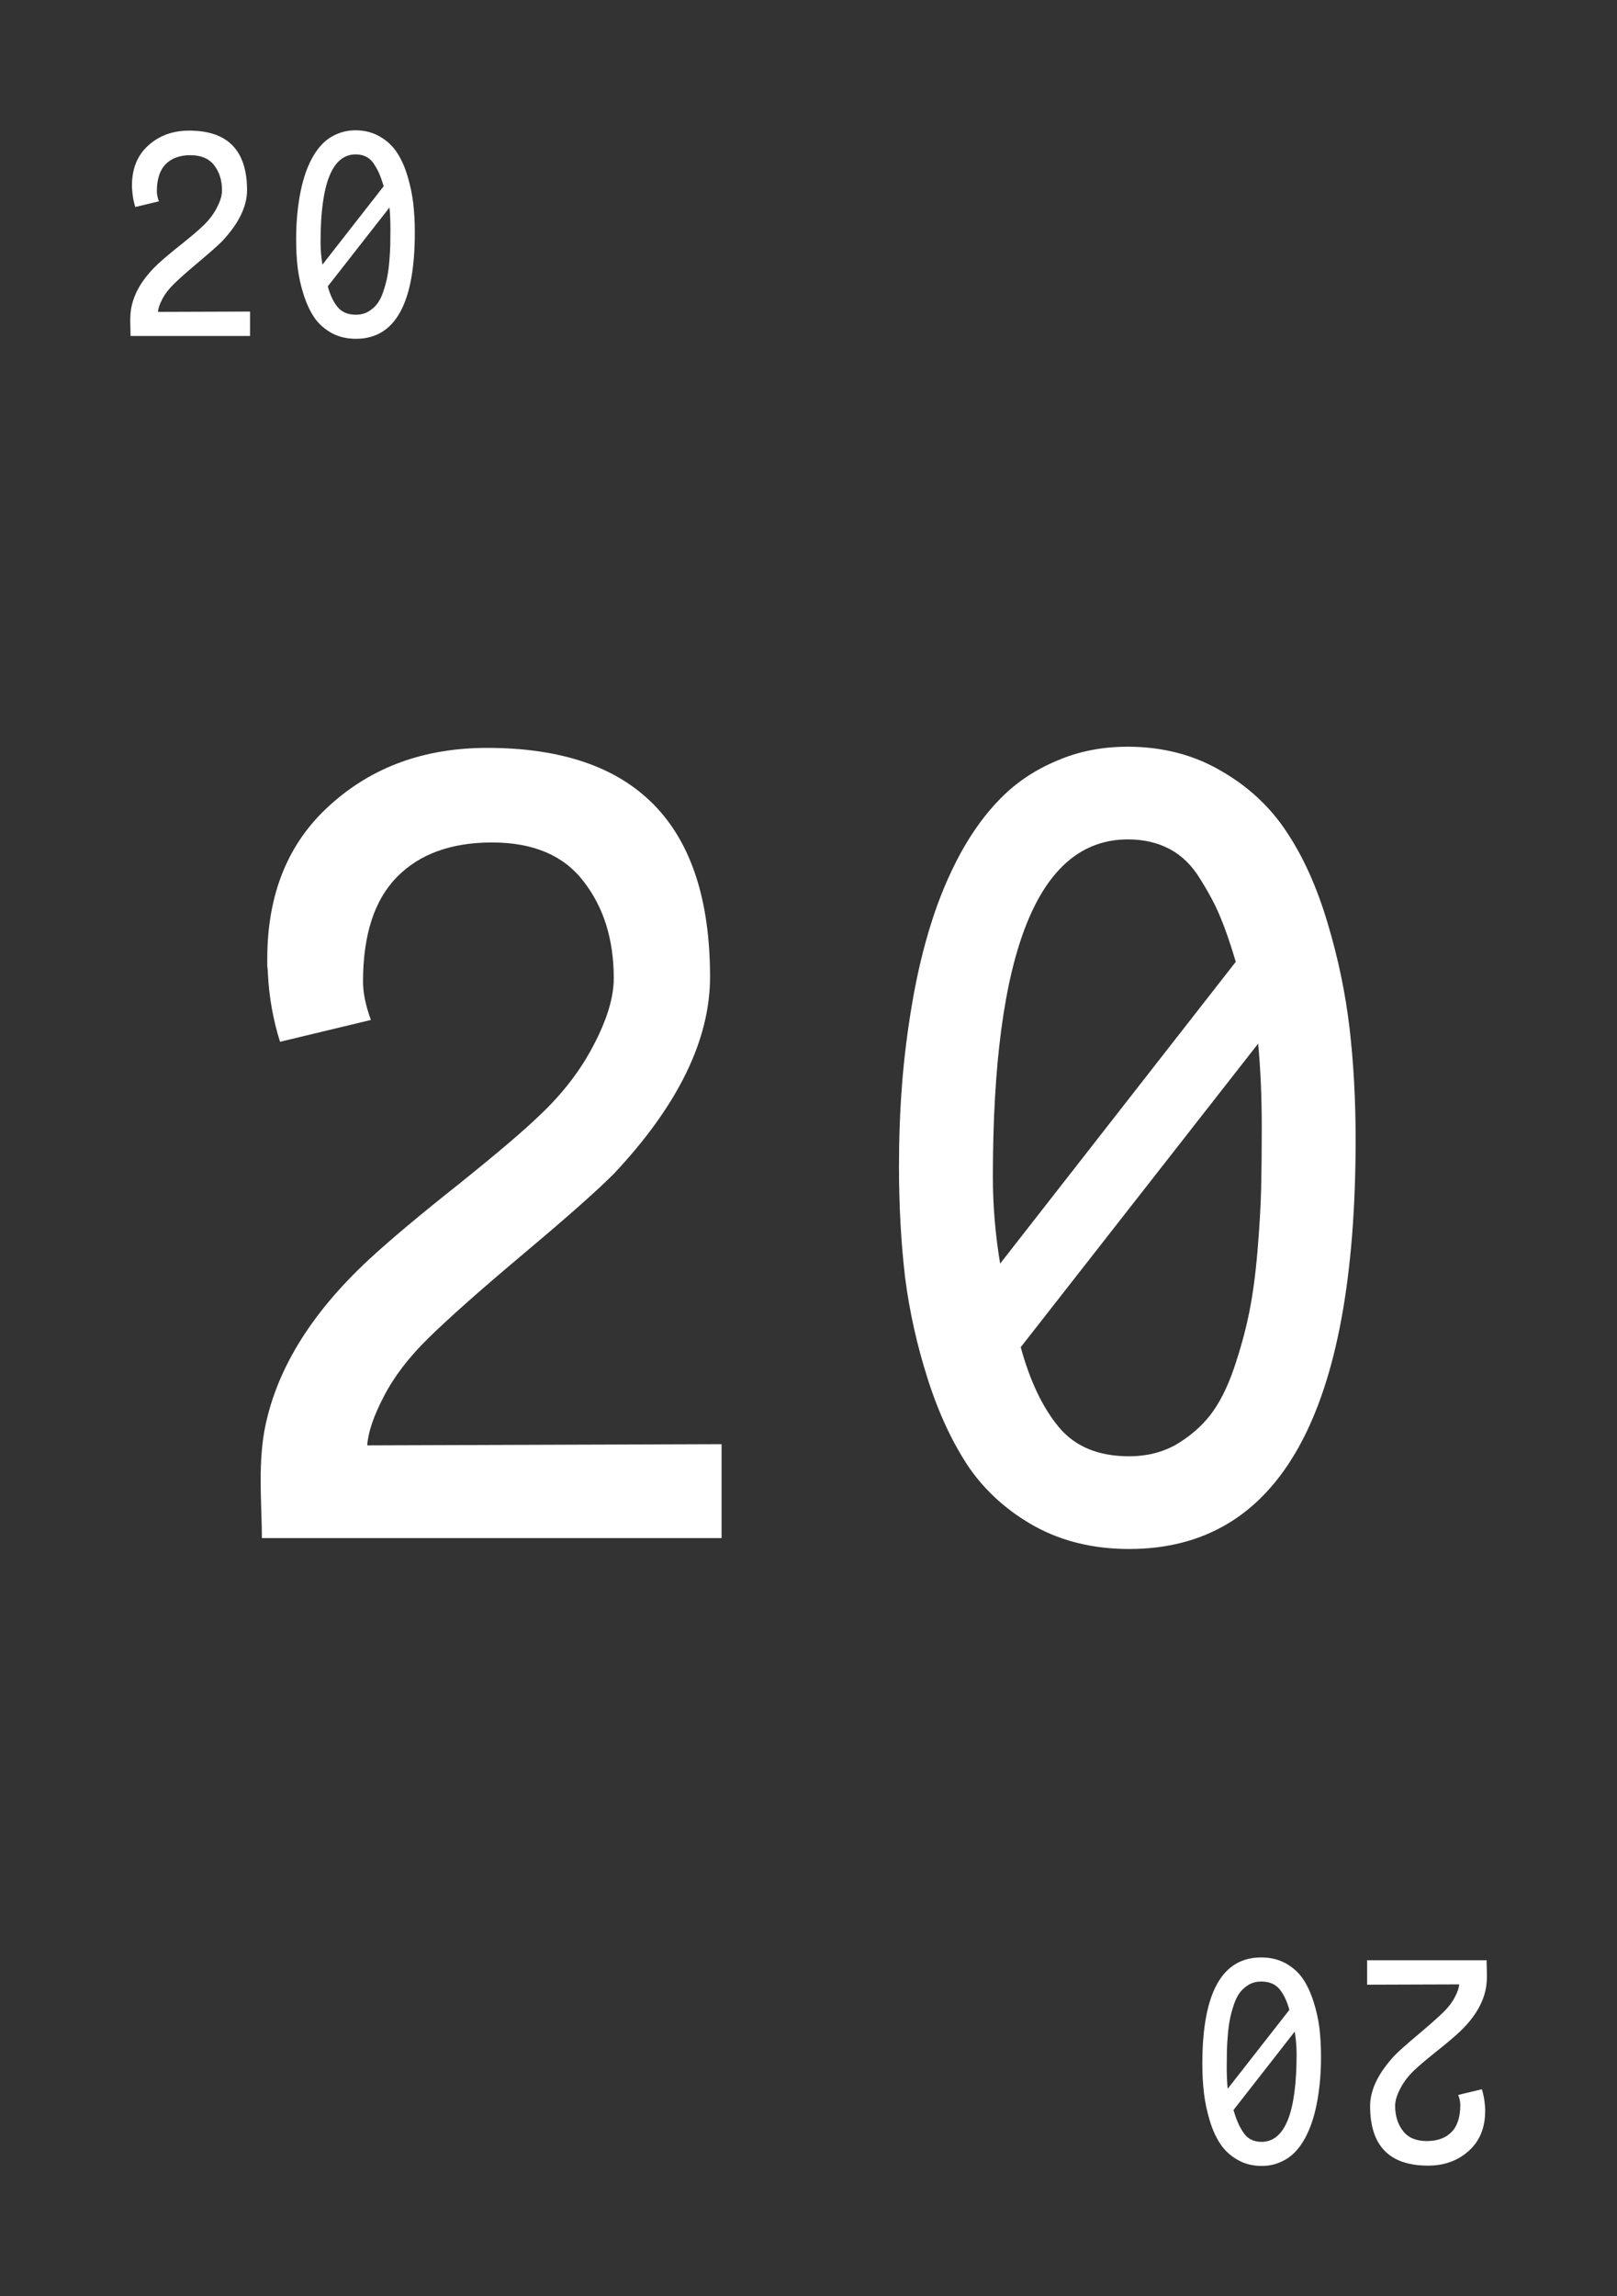 <svg xmlns:svg="http://www.w3.org/2000/svg" xmlns="http://www.w3.org/2000/svg" width="62" height="88" version="1.1">
<rect width="100%" height="100%" fill="#333333" stroke="none"/>
<style>
.card {
	fill:#FFF;
}
</style>
<title>Card 20</title>
  <g transform="translate(0,-964.362)">
    <g transform="matrix(1.189,0,0,1.189,-9.701,971.827)" class="card">
      <path d="m20.119 26.597-2.93 0.703c-0.221-0.703-0.352-1.432-0.391-2.188-0-0.065-0.006-0.15-0.02-0.254-0-0.104-0-0.182 0-0.234-0-2.096 0.677-3.75 2.031-4.961 1.354-1.224 3.04-1.836 5.059-1.836 4.792 0 7.187 2.461 7.188 7.383-0 2.031-1.035 4.147-3.105 6.348-0.547 0.547-1.51 1.4-2.891 2.559-1.38 1.159-2.409 2.07-3.086 2.734-0.638 0.625-1.12 1.257-1.445 1.895-0.326 0.625-0.501 1.146-0.527 1.562l11.426-0.039 0 3.027-14.824 0c-0-0.195-0.006-0.495-0.02-0.898-0.013-0.417-0.02-0.736-0.02-0.957-0-0.612 0.039-1.139 0.117-1.582 0.352-1.927 1.471-3.77 3.359-5.527 0.69-0.638 1.66-1.452 2.91-2.441 1.25-1.003 2.129-1.751 2.637-2.246 0.729-0.69 1.302-1.439 1.719-2.246 0.43-0.82 0.645-1.536 0.645-2.148-0-1.25-0.326-2.292-0.977-3.125-0.638-0.833-1.621-1.25-2.949-1.25-1.315 0-2.337 0.371-3.066 1.113-0.729 0.742-1.094 1.869-1.094 3.379-0 0.352 0.085 0.762 0.254 1.23"/>
      <path d="m40.412 34.449 7.598-9.727c-0.182-0.612-0.352-1.1-0.508-1.465-0.156-0.378-0.371-0.781-0.645-1.211-0.26-0.43-0.586-0.749-0.977-0.957-0.391-0.208-0.84-0.312-1.348-0.312-2.904 0-4.355 3.626-4.355 10.879-0 0.924 0.078 1.855 0.234 2.793m8.32-7.09-7.656 9.785c0.299 1.094 0.71 1.953 1.23 2.578 0.521 0.625 1.276 0.938 2.266 0.938 0.56 0 1.061-0.124 1.504-0.371 0.443-0.26 0.814-0.579 1.113-0.957 0.299-0.391 0.553-0.892 0.762-1.504 0.208-0.612 0.371-1.204 0.488-1.777 0.117-0.573 0.208-1.243 0.273-2.012 0.065-0.781 0.104-1.452 0.117-2.012 0.013-0.573 0.02-1.224 0.02-1.953-0-1.003-0.039-1.908-0.117-2.715m-4.219-9.57c1.133 0 2.142 0.26 3.027 0.781 0.885 0.508 1.595 1.172 2.129 1.992 0.534 0.807 0.97 1.784 1.309 2.93 0.339 1.133 0.573 2.259 0.703 3.379 0.13 1.12 0.195 2.311 0.195 3.574-0 8.802-2.435 13.203-7.305 13.203-1.133-0-2.142-0.241-3.027-0.723-0.872-0.482-1.582-1.113-2.129-1.895-0.534-0.794-0.977-1.738-1.328-2.832-0.352-1.094-0.599-2.201-0.742-3.32-0.13-1.12-0.195-2.311-0.195-3.574-0-0.898 0.033-1.771 0.098-2.617 0.065-0.859 0.176-1.745 0.332-2.656 0.156-0.911 0.358-1.758 0.605-2.539 0.247-0.794 0.56-1.543 0.938-2.246 0.391-0.716 0.833-1.322 1.328-1.816 0.508-0.508 1.107-0.905 1.797-1.191 0.69-0.299 1.445-0.449 2.266-0.449"/>
    </g>
    <g transform="matrix(0.309,0,0,0.309,-0.124,963.859)" class="card">
      <path d="m20.119 26.597-2.93 0.703c-0.221-0.703-0.352-1.432-0.391-2.188-0-0.065-0.006-0.15-0.02-0.254-0-0.104-0-0.182 0-0.234-0-2.096 0.677-3.75 2.031-4.961 1.354-1.224 3.04-1.836 5.059-1.836 4.792 0 7.187 2.461 7.188 7.383-0 2.031-1.035 4.147-3.105 6.348-0.547 0.547-1.51 1.4-2.891 2.559-1.38 1.159-2.409 2.07-3.086 2.734-0.638 0.625-1.12 1.257-1.445 1.895-0.326 0.625-0.501 1.146-0.527 1.562l11.426-0.039 0 3.027-14.824 0c-0-0.195-0.006-0.495-0.02-0.898-0.013-0.417-0.02-0.736-0.02-0.957-0-0.612 0.039-1.139 0.117-1.582 0.352-1.927 1.471-3.77 3.359-5.527 0.69-0.638 1.66-1.452 2.91-2.441 1.25-1.003 2.129-1.751 2.637-2.246 0.729-0.69 1.302-1.439 1.719-2.246 0.43-0.82 0.645-1.536 0.645-2.148-0-1.25-0.326-2.292-0.977-3.125-0.638-0.833-1.621-1.25-2.949-1.25-1.315 0-2.337 0.371-3.066 1.113-0.729 0.742-1.094 1.869-1.094 3.379-0 0.352 0.085 0.762 0.254 1.23"/>
      <path d="m40.412 34.449 7.598-9.727c-0.182-0.612-0.352-1.1-0.508-1.465-0.156-0.378-0.371-0.781-0.645-1.211-0.26-0.43-0.586-0.749-0.977-0.957-0.391-0.208-0.84-0.312-1.348-0.312-2.904 0-4.355 3.626-4.355 10.879-0 0.924 0.078 1.855 0.234 2.793m8.32-7.09-7.656 9.785c0.299 1.094 0.71 1.953 1.23 2.578 0.521 0.625 1.276 0.938 2.266 0.938 0.56 0 1.061-0.124 1.504-0.371 0.443-0.26 0.814-0.579 1.113-0.957 0.299-0.391 0.553-0.892 0.762-1.504 0.208-0.612 0.371-1.204 0.488-1.777 0.117-0.573 0.208-1.243 0.273-2.012 0.065-0.781 0.104-1.452 0.117-2.012 0.013-0.573 0.02-1.224 0.02-1.953-0-1.003-0.039-1.908-0.117-2.715m-4.219-9.57c1.133 0 2.142 0.26 3.027 0.781 0.885 0.508 1.595 1.172 2.129 1.992 0.534 0.807 0.97 1.784 1.309 2.93 0.339 1.133 0.573 2.259 0.703 3.379 0.13 1.12 0.195 2.311 0.195 3.574-0 8.802-2.435 13.203-7.305 13.203-1.133-0-2.142-0.241-3.027-0.723-0.872-0.482-1.582-1.113-2.129-1.895-0.534-0.794-0.977-1.738-1.328-2.832-0.352-1.094-0.599-2.201-0.742-3.32-0.13-1.12-0.195-2.311-0.195-3.574-0-0.898 0.033-1.771 0.098-2.617 0.065-0.859 0.176-1.745 0.332-2.656 0.156-0.911 0.358-1.758 0.605-2.539 0.247-0.794 0.56-1.543 0.938-2.246 0.391-0.716 0.833-1.322 1.328-1.816 0.508-0.508 1.107-0.905 1.797-1.191 0.69-0.299 1.445-0.449 2.266-0.449"/>
    </g>
    <g transform="matrix(-0.309,0,0,-0.309,62.13,1052.865)" class="card">
      <path d="m20.119 26.597-2.93 0.703c-0.221-0.703-0.352-1.432-0.391-2.188-0-0.065-0.006-0.15-0.02-0.254-0-0.104-0-0.182 0-0.234-0-2.096 0.677-3.75 2.031-4.961 1.354-1.224 3.04-1.836 5.059-1.836 4.792 0 7.187 2.461 7.188 7.383-0 2.031-1.035 4.147-3.105 6.348-0.547 0.547-1.51 1.4-2.891 2.559-1.38 1.159-2.409 2.07-3.086 2.734-0.638 0.625-1.12 1.257-1.445 1.895-0.326 0.625-0.501 1.146-0.527 1.562l11.426-0.039 0 3.027-14.824 0c-0-0.195-0.006-0.495-0.02-0.898-0.013-0.417-0.02-0.736-0.02-0.957-0-0.612 0.039-1.139 0.117-1.582 0.352-1.927 1.471-3.77 3.359-5.527 0.69-0.638 1.66-1.452 2.91-2.441 1.25-1.003 2.129-1.751 2.637-2.246 0.729-0.69 1.302-1.439 1.719-2.246 0.43-0.82 0.645-1.536 0.645-2.148-0-1.25-0.326-2.292-0.977-3.125-0.638-0.833-1.621-1.25-2.949-1.25-1.315 0-2.337 0.371-3.066 1.113-0.729 0.742-1.094 1.869-1.094 3.379-0 0.352 0.085 0.762 0.254 1.23"/>
      <path d="m40.412 34.449 7.598-9.727c-0.182-0.612-0.352-1.1-0.508-1.465-0.156-0.378-0.371-0.781-0.645-1.211-0.26-0.43-0.586-0.749-0.977-0.957-0.391-0.208-0.84-0.312-1.348-0.312-2.904 0-4.355 3.626-4.355 10.879-0 0.924 0.078 1.855 0.234 2.793m8.32-7.09-7.656 9.785c0.299 1.094 0.71 1.953 1.23 2.578 0.521 0.625 1.276 0.938 2.266 0.938 0.56 0 1.061-0.124 1.504-0.371 0.443-0.26 0.814-0.579 1.113-0.957 0.299-0.391 0.553-0.892 0.762-1.504 0.208-0.612 0.371-1.204 0.488-1.777 0.117-0.573 0.208-1.243 0.273-2.012 0.065-0.781 0.104-1.452 0.117-2.012 0.013-0.573 0.02-1.224 0.02-1.953-0-1.003-0.039-1.908-0.117-2.715m-4.219-9.57c1.133 0 2.142 0.26 3.027 0.781 0.885 0.508 1.595 1.172 2.129 1.992 0.534 0.807 0.97 1.784 1.309 2.93 0.339 1.133 0.573 2.259 0.703 3.379 0.13 1.12 0.195 2.311 0.195 3.574-0 8.802-2.435 13.203-7.305 13.203-1.133-0-2.142-0.241-3.027-0.723-0.872-0.482-1.582-1.113-2.129-1.895-0.534-0.794-0.977-1.738-1.328-2.832-0.352-1.094-0.599-2.201-0.742-3.32-0.13-1.12-0.195-2.311-0.195-3.574-0-0.898 0.033-1.771 0.098-2.617 0.065-0.859 0.176-1.745 0.332-2.656 0.156-0.911 0.358-1.758 0.605-2.539 0.247-0.794 0.56-1.543 0.938-2.246 0.391-0.716 0.833-1.322 1.328-1.816 0.508-0.508 1.107-0.905 1.797-1.191 0.69-0.299 1.445-0.449 2.266-0.449"/>
    </g>
  </g>
</svg>